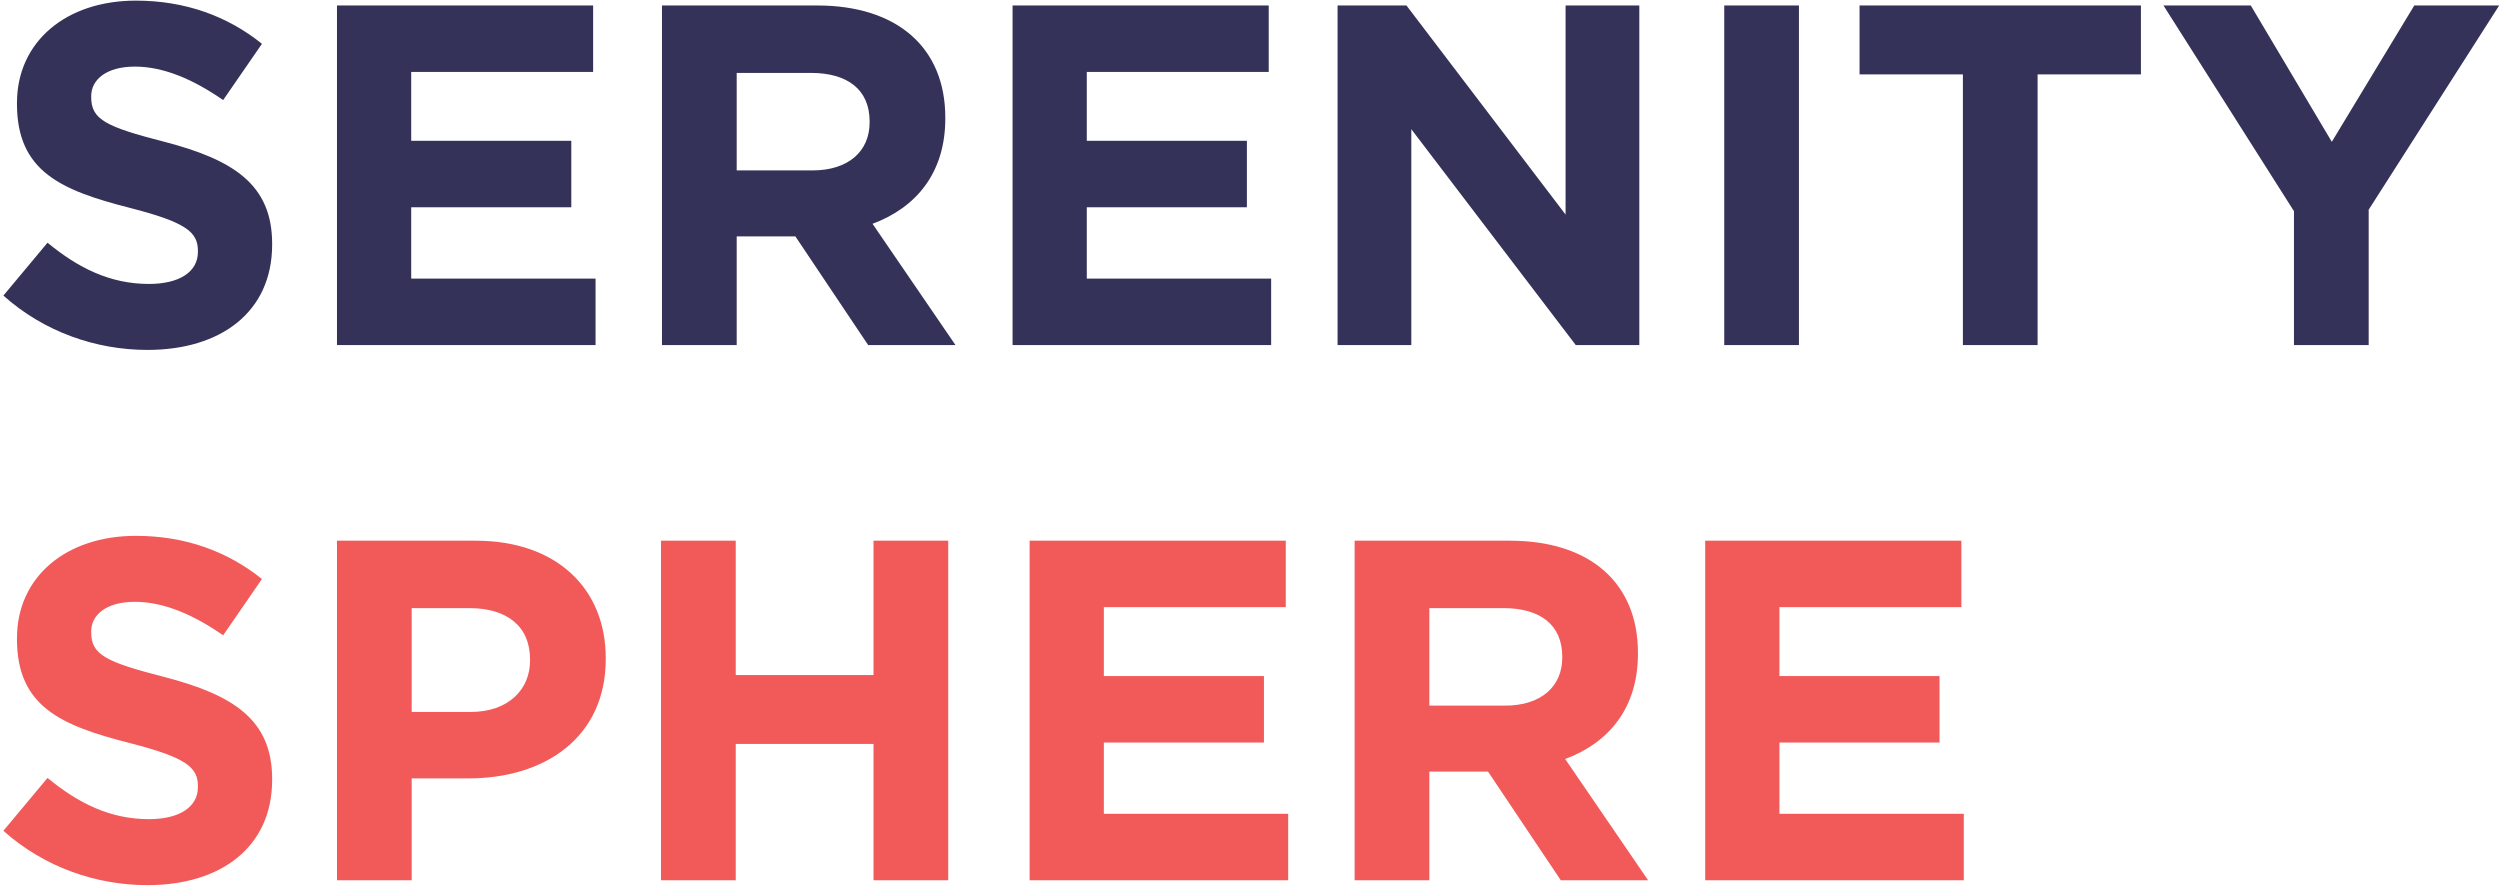 <svg width="710" height="252" viewBox="0 0 710 252" fill="none" xmlns="http://www.w3.org/2000/svg">
<path d="M77.289 69.48C77.289 88.631 62.684 99.378 41.88 99.378C27.276 99.378 12.533 94.28 0.96 83.947L13.498 68.929C22.178 76.093 31.271 80.64 42.293 80.64C50.973 80.64 56.209 77.196 56.209 71.547V71.271C56.209 65.898 52.902 63.142 36.782 59.009C17.356 54.049 4.818 48.676 4.818 29.524V29.249C4.818 11.751 18.871 0.178 38.573 0.178C52.627 0.178 64.613 4.587 74.396 12.44L63.373 28.422C54.831 22.498 46.427 18.916 38.298 18.916C30.169 18.916 25.898 22.636 25.898 27.32V27.596C25.898 33.933 30.031 36 46.702 40.271C66.267 45.369 77.289 52.396 77.289 69.204V69.48ZM169.138 98H95.703V1.556H168.449V20.431H116.783V39.996H162.249V58.871H116.783V79.124H169.138V98ZM271.359 98H246.559L225.892 67.138H209.221V98H188.003V1.556H232.092C254.825 1.556 268.465 13.542 268.465 33.382V33.658C268.465 49.227 260.061 59.009 247.799 63.556L271.359 98ZM246.972 34.76V34.484C246.972 25.391 240.634 20.707 230.301 20.707H209.221V48.4H230.714C241.047 48.4 246.972 42.889 246.972 34.76ZM361.005 98H287.569V1.556H360.316V20.431H308.649V39.996H354.116V58.871H308.649V79.124H361.005V98ZM465.567 98H447.518L400.812 36.689V98H379.869V1.556H399.434L444.625 60.938V1.556H465.567V98ZM510.901 98H489.684V1.556H510.901V98ZM608.026 21.12H578.679V98H557.462V21.12H528.115V1.556H608.026V21.12ZM709.766 1.556L672.704 59.56V98H651.486V59.973L614.424 1.556H639.224L662.233 40.271L685.655 1.556H709.766Z" fill="#343258"/>
<path d="M77.289 221.48C77.289 240.631 62.684 251.378 41.88 251.378C27.276 251.378 12.533 246.28 0.96 235.947L13.498 220.929C22.178 228.093 31.271 232.64 42.293 232.64C50.973 232.64 56.209 229.196 56.209 223.547V223.271C56.209 217.898 52.902 215.142 36.782 211.009C17.356 206.049 4.818 200.676 4.818 181.524V181.249C4.818 163.751 18.871 152.178 38.573 152.178C52.627 152.178 64.613 156.587 74.396 164.44L63.373 180.422C54.831 174.498 46.427 170.916 38.298 170.916C30.169 170.916 25.898 174.636 25.898 179.32V179.596C25.898 185.933 30.031 188 46.702 192.271C66.267 197.369 77.289 204.396 77.289 221.204V221.48ZM172.032 187.173C172.032 209.493 154.672 221.067 133.04 221.067H116.92V250H95.703V153.556H135.107C158.116 153.556 172.032 167.196 172.032 186.898V187.173ZM150.538 187.587V187.311C150.538 177.804 143.925 172.707 133.316 172.707H116.92V202.191H133.729C144.338 202.191 150.538 195.853 150.538 187.587ZM269.298 250H248.081V211.284H208.952V250H187.734V153.556H208.952V191.72H248.081V153.556H269.298V250ZM365.848 250H292.413V153.556H365.159V172.431H313.493V191.996H358.959V210.871H313.493V231.124H365.848V250ZM468.069 250H443.269L422.602 219.138H405.931V250H384.713V153.556H428.802C451.535 153.556 465.175 165.542 465.175 185.382V185.658C465.175 201.227 456.771 211.009 444.509 215.556L468.069 250ZM443.682 186.76V186.484C443.682 177.391 437.344 172.707 427.011 172.707H405.931V200.4H427.424C437.758 200.4 443.682 194.889 443.682 186.76ZM557.715 250H484.279V153.556H557.026V172.431H505.359V191.996H550.826V210.871H505.359V231.124H557.715V250Z" fill="#F15A59"/>
</svg>
